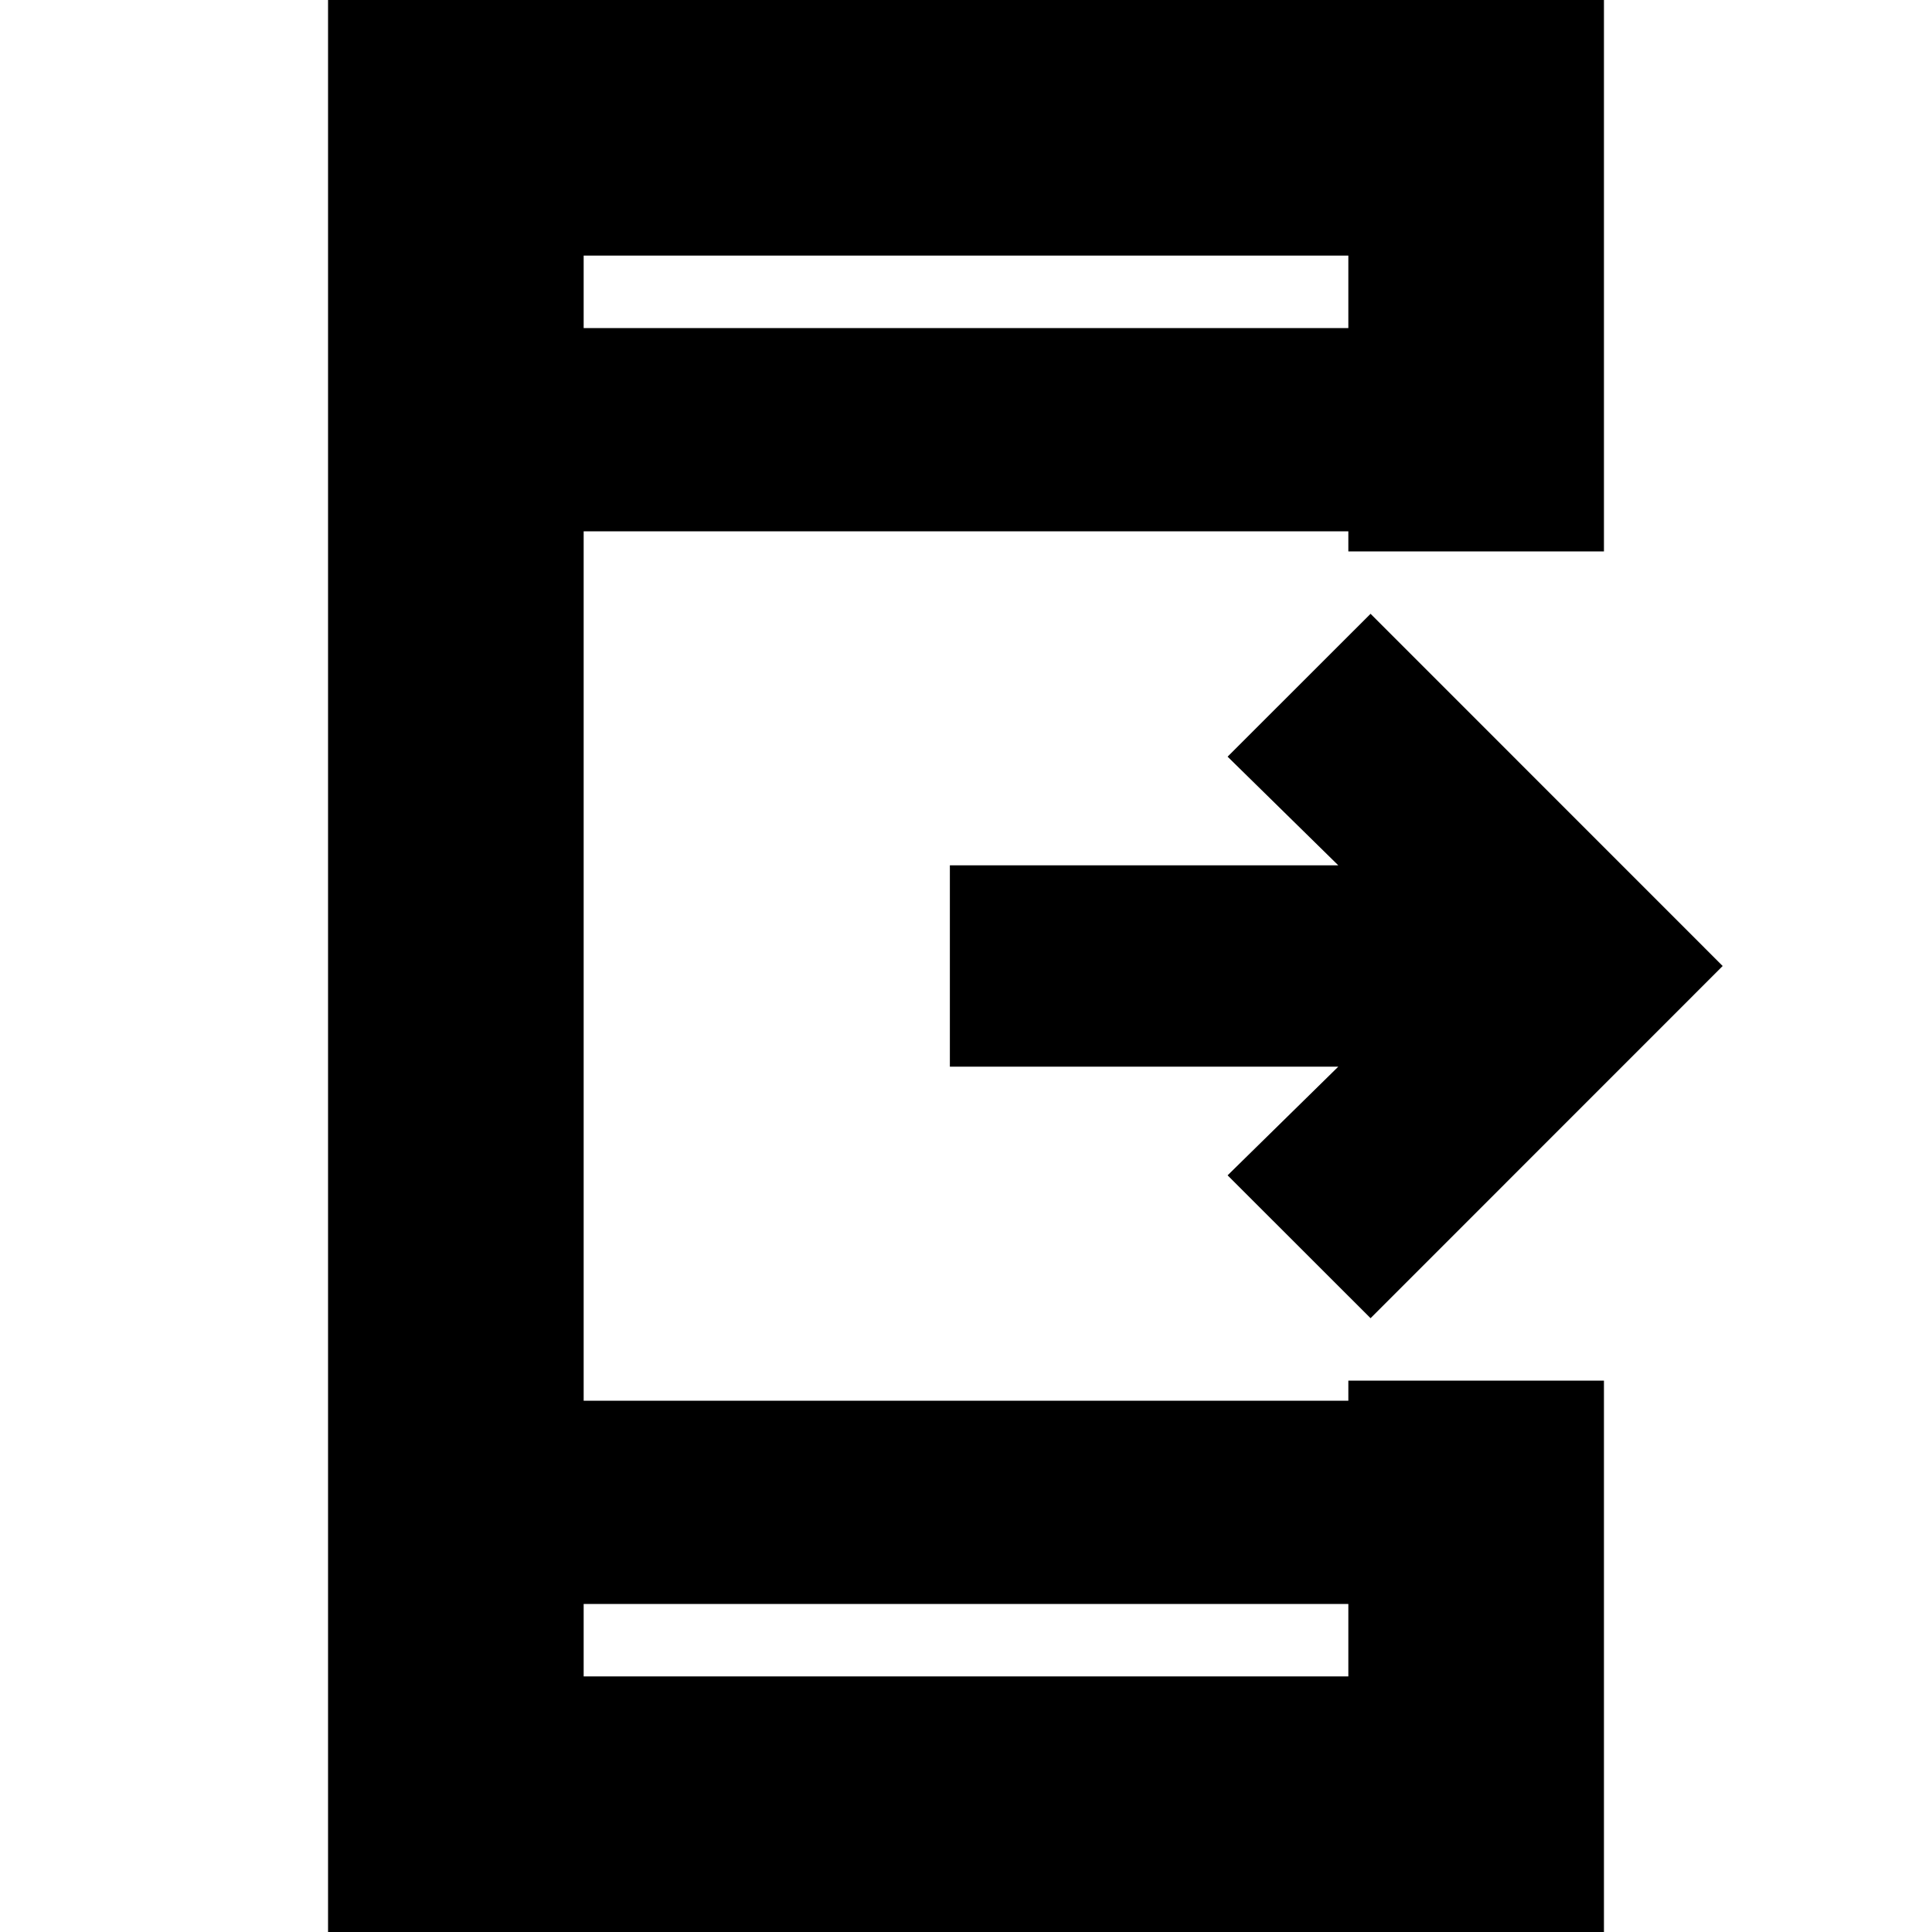 <svg xmlns="http://www.w3.org/2000/svg" height="20" width="20"><path d="m14.188 13.646-1.48-1.479 1.146-1.125H9.833V8.958h4.021l-1.146-1.125 1.48-1.479L17.833 10Zm-.23 2.958H6.042v.75h7.916Zm0-13.208v-.75H6.042v.75ZM3.396 20V0h13.208v5.708h-2.646V5.5H6.042v9h7.916v-.208h2.646V20ZM6.042 2.646v.75Zm0 14.708v-.75Z"/></svg>